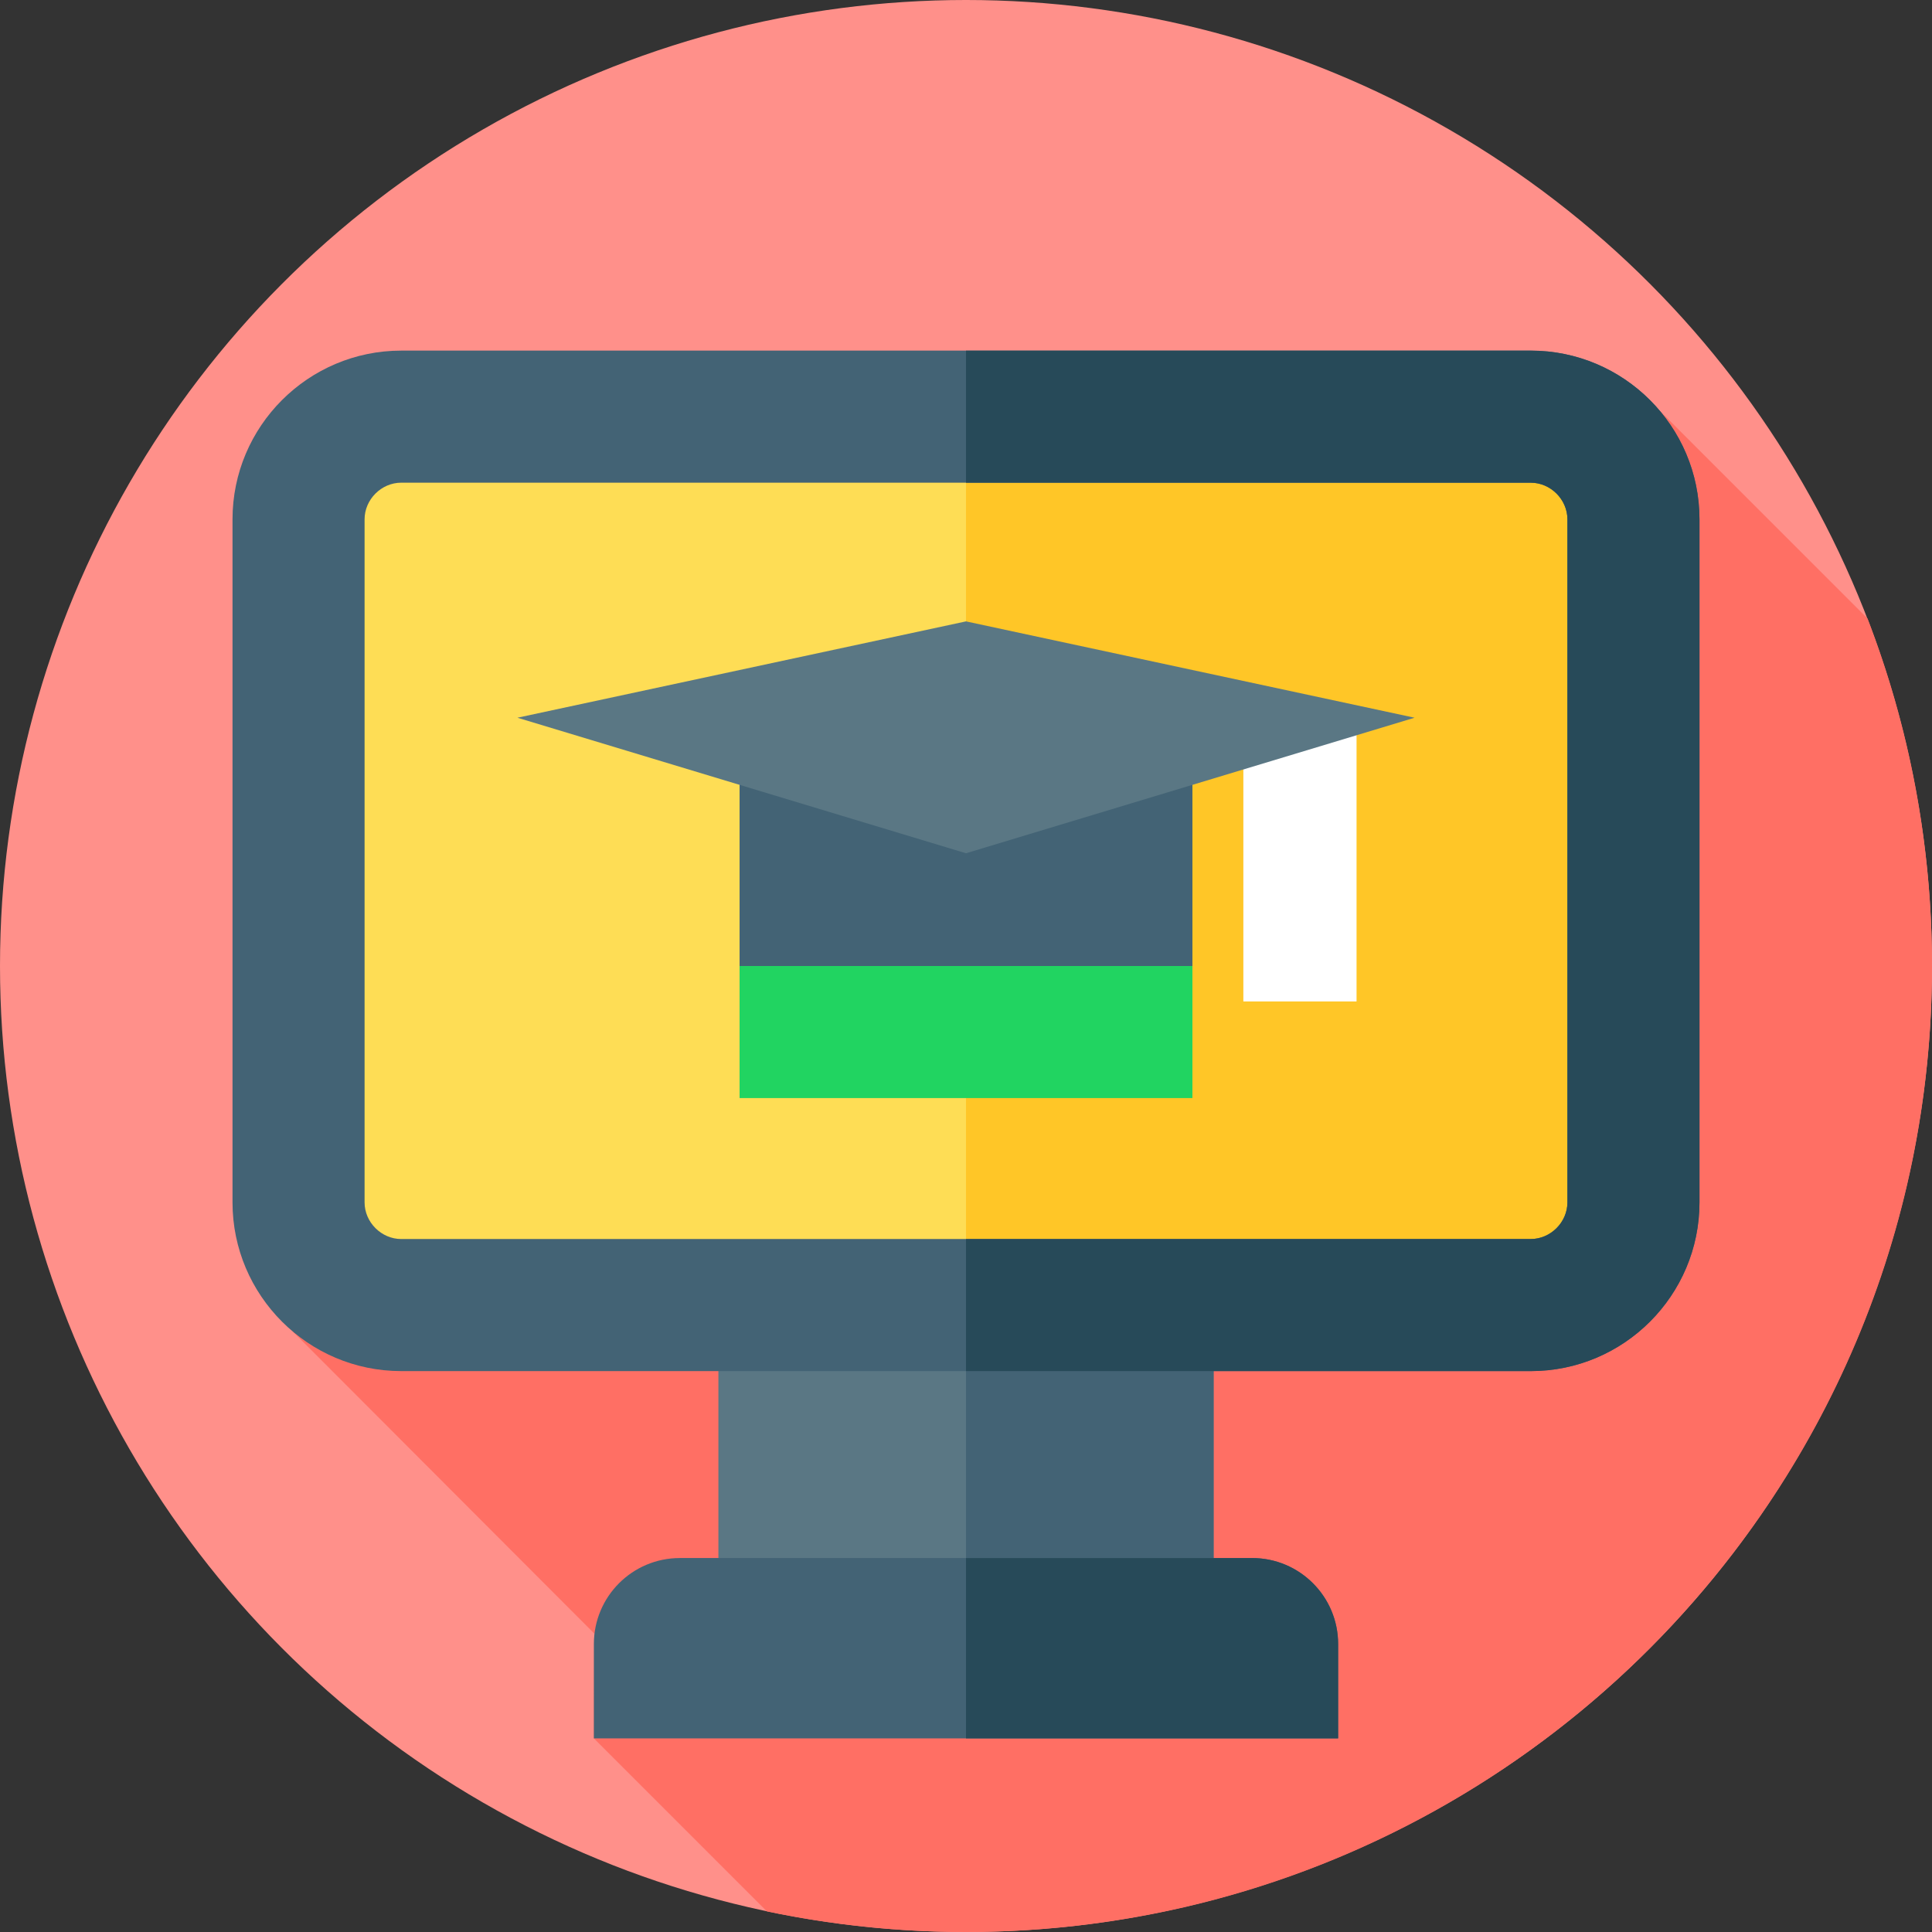 <svg id="Layer_1" enable-background="new 0 0 512 512" height="512" viewBox="0 0 512 512" width="512" xmlns="http://www.w3.org/2000/svg"><rect x="0" y="0" width="512" height="512" fill="#333333" stroke="none"/><g><g id="XMLID_369_"><g><g id="XMLID_889_"><g id="XMLID_890_"><g id="XMLID_891_"><g id="XMLID_892_"><g id="XMLID_893_"><g id="XMLID_894_"><g id="XMLID_895_"><g id="XMLID_896_"><g id="XMLID_897_"><g id="XMLID_898_"><g id="XMLID_899_"><g id="XMLID_900_"><g id="XMLID_901_"><g id="XMLID_902_"><circle cx="256" cy="256" fill="#ff908a" r="256"/></g></g></g></g></g></g></g></g></g></g></g></g></g></g></g></g><path d="m512 256c0-32.46-6.056-63.503-17.076-92.078l-55.071-55.071-362.301 243.975 79.997 80.14c-.106.893-.167 27.721-.167 27.721l45.858 45.858c17.027 3.568 34.672 5.455 52.76 5.455 141.385 0 256-114.615 256-256z" fill="#ff6f64"/><path d="m87.746 117.858h336.509v220.555h-336.509z" fill="#fedd55"/><path d="m256 117.86h168.25v220.55h-168.25z" fill="#ffc627"/><g><path d="m329.5 190.89h30v74.5h-30z" fill="#fff"/></g><path d="m195.998 195.082h120.005v62.085h-120.005z" fill="#436375"/><path d="m190.382 350.854h131.236v72.229h-131.236z" fill="#5a7784"/><path d="m256 350.85h65.62v72.23h-65.62z" fill="#436375"/><g><path d="m405.669 363.355h-299.338c-24.655 0-44.714-20.059-44.714-44.715v-181.01c0-24.655 20.059-44.714 44.714-44.714h299.338c24.655 0 44.714 20.059 44.714 44.714v181.01c0 24.657-20.059 44.715-44.714 44.715zm-299.338-235.438c-5.266 0-9.714 4.448-9.714 9.714v181.01c0 5.266 4.448 9.715 9.714 9.715h299.338c5.266 0 9.714-4.449 9.714-9.715v-181.01c0-5.266-4.448-9.714-9.714-9.714z" fill="#436375"/></g><g><path d="m405.67 92.92h-149.67v35h149.67c5.26 0 9.71 4.45 9.71 9.71v181.01c0 5.27-4.45 9.72-9.71 9.72h-149.67v35h149.67c24.65 0 44.71-20.06 44.71-44.72v-181.01c0-24.65-20.06-44.71-44.71-44.71z" fill="#274a59"/></g><path d="m354.618 460.687h-197.237v-24.999c0-12.588 10.204-22.792 22.792-22.792h151.653c12.588 0 22.792 10.204 22.792 22.792z" fill="#436375"/><path d="m354.62 435.69v25h-98.62v-47.79h75.83c12.58 0 22.79 10.2 22.79 22.79z" fill="#274a59"/><path d="m374.875 190.204-118.875 35.92-118.875-35.92 118.875-25.531z" fill="#5a7784"/><path d="m195.998 256h120.005v35h-120.005z" fill="#21d461"/></g></svg>